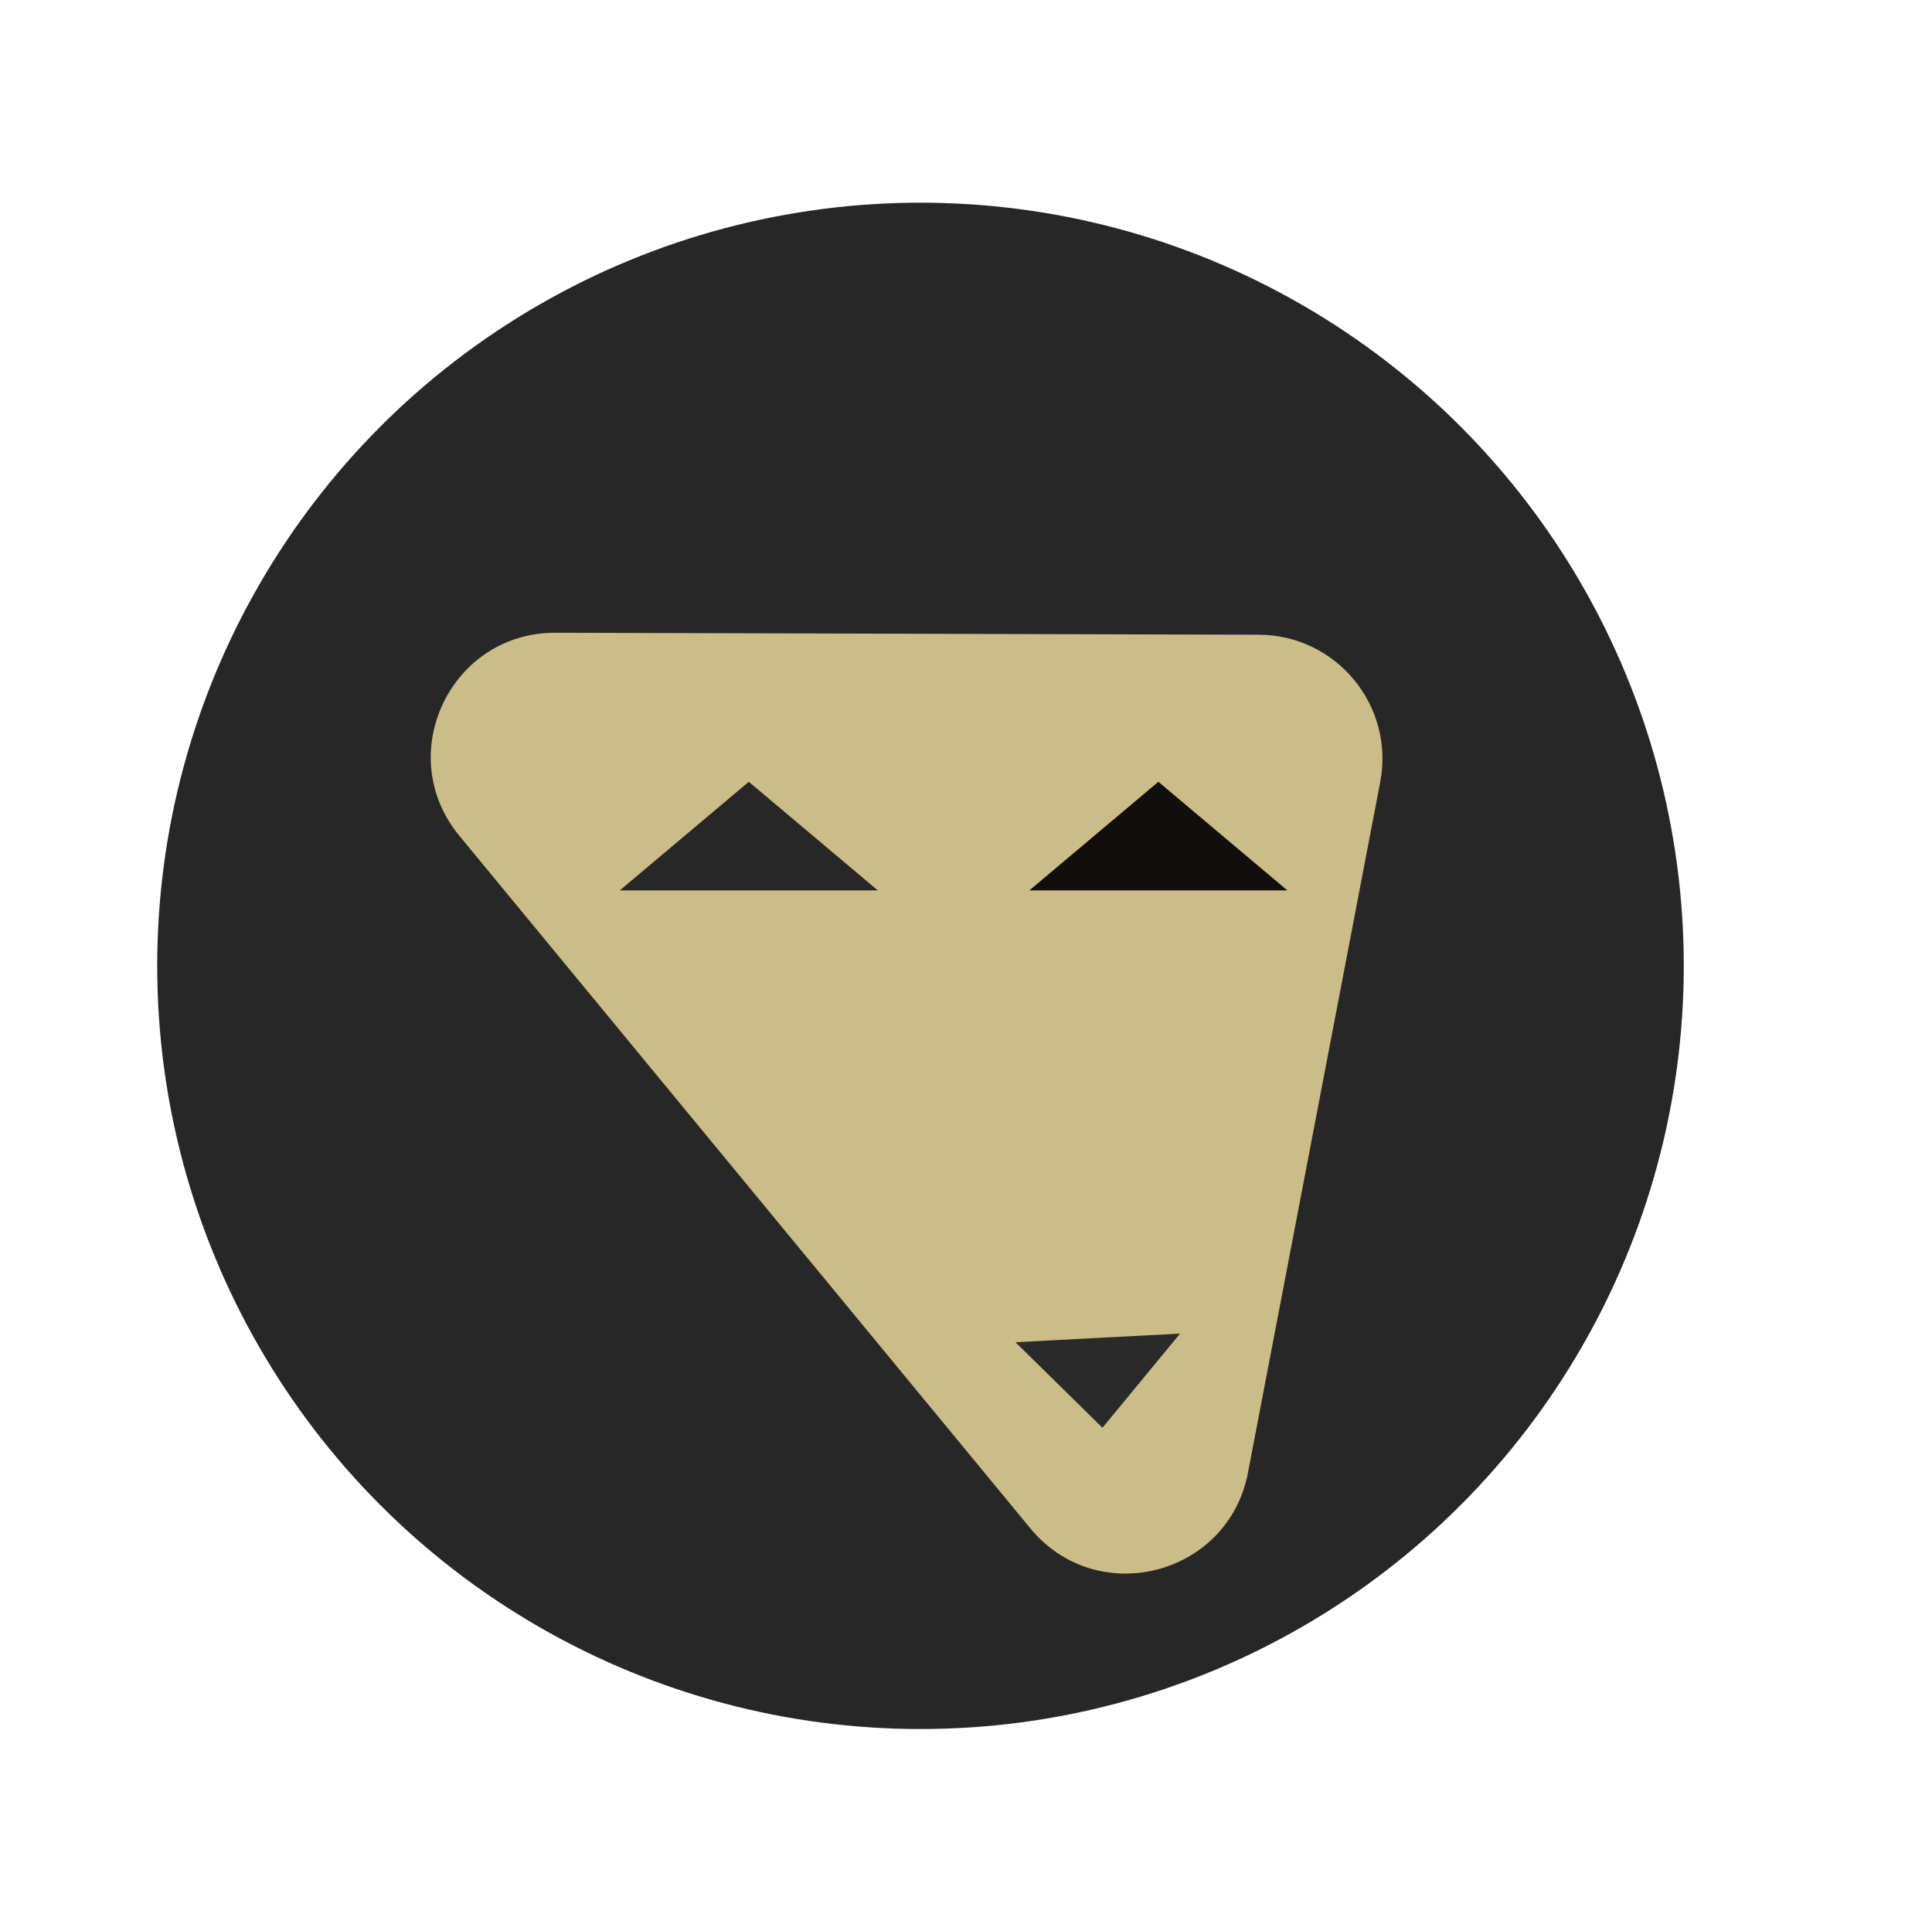 <svg width="467" height="461" viewBox="0 0 467 461" fill="none" xmlns="http://www.w3.org/2000/svg">
<g filter="url(#filter0_d)">
<circle cx="222.5" cy="233.5" r="184.5" fill="#272727"/>
</g>
<path d="M304.242 153.443C323.039 153.495 337.158 170.623 333.623 189.084L301.656 356.033C296.879 380.979 265.199 389.072 249.043 369.473L111.029 202.049C94.873 182.45 108.862 152.896 134.262 152.967L304.242 153.443Z" fill="#CBBC88"/>
<path d="M280 189L311.177 215.25H248.823L280 189Z" fill="#110F0E"/>
<path d="M181 189L212.177 215.25H149.823L181 189Z" fill="#272727"/>
<path d="M266.486 345.164L245.457 324.486L285.239 322.401L266.486 345.164Z" fill="#2A2A2A"/>
<defs>
<filter id="filter0_d" x="28" y="39" width="389" height="389" filterUnits="userSpaceOnUse" color-interpolation-filters="sRGB">
<feFlood flood-opacity="0" result="BackgroundImageFix"/>
<feColorMatrix in="SourceAlpha" type="matrix" values="0 0 0 0 0 0 0 0 0 0 0 0 0 0 0 0 0 0 127 0"/>
<feMorphology radius="6" operator="dilate" in="SourceAlpha" result="effect1_dropShadow"/>
<feOffset/>
<feGaussianBlur stdDeviation="2"/>
<feColorMatrix type="matrix" values="0 0 0 0 0.796 0 0 0 0 0.738 0 0 0 0 0.534 0 0 0 1 0"/>
<feBlend mode="normal" in2="BackgroundImageFix" result="effect1_dropShadow"/>
<feBlend mode="normal" in="SourceGraphic" in2="effect1_dropShadow" result="shape"/>
</filter>
</defs>
</svg>
